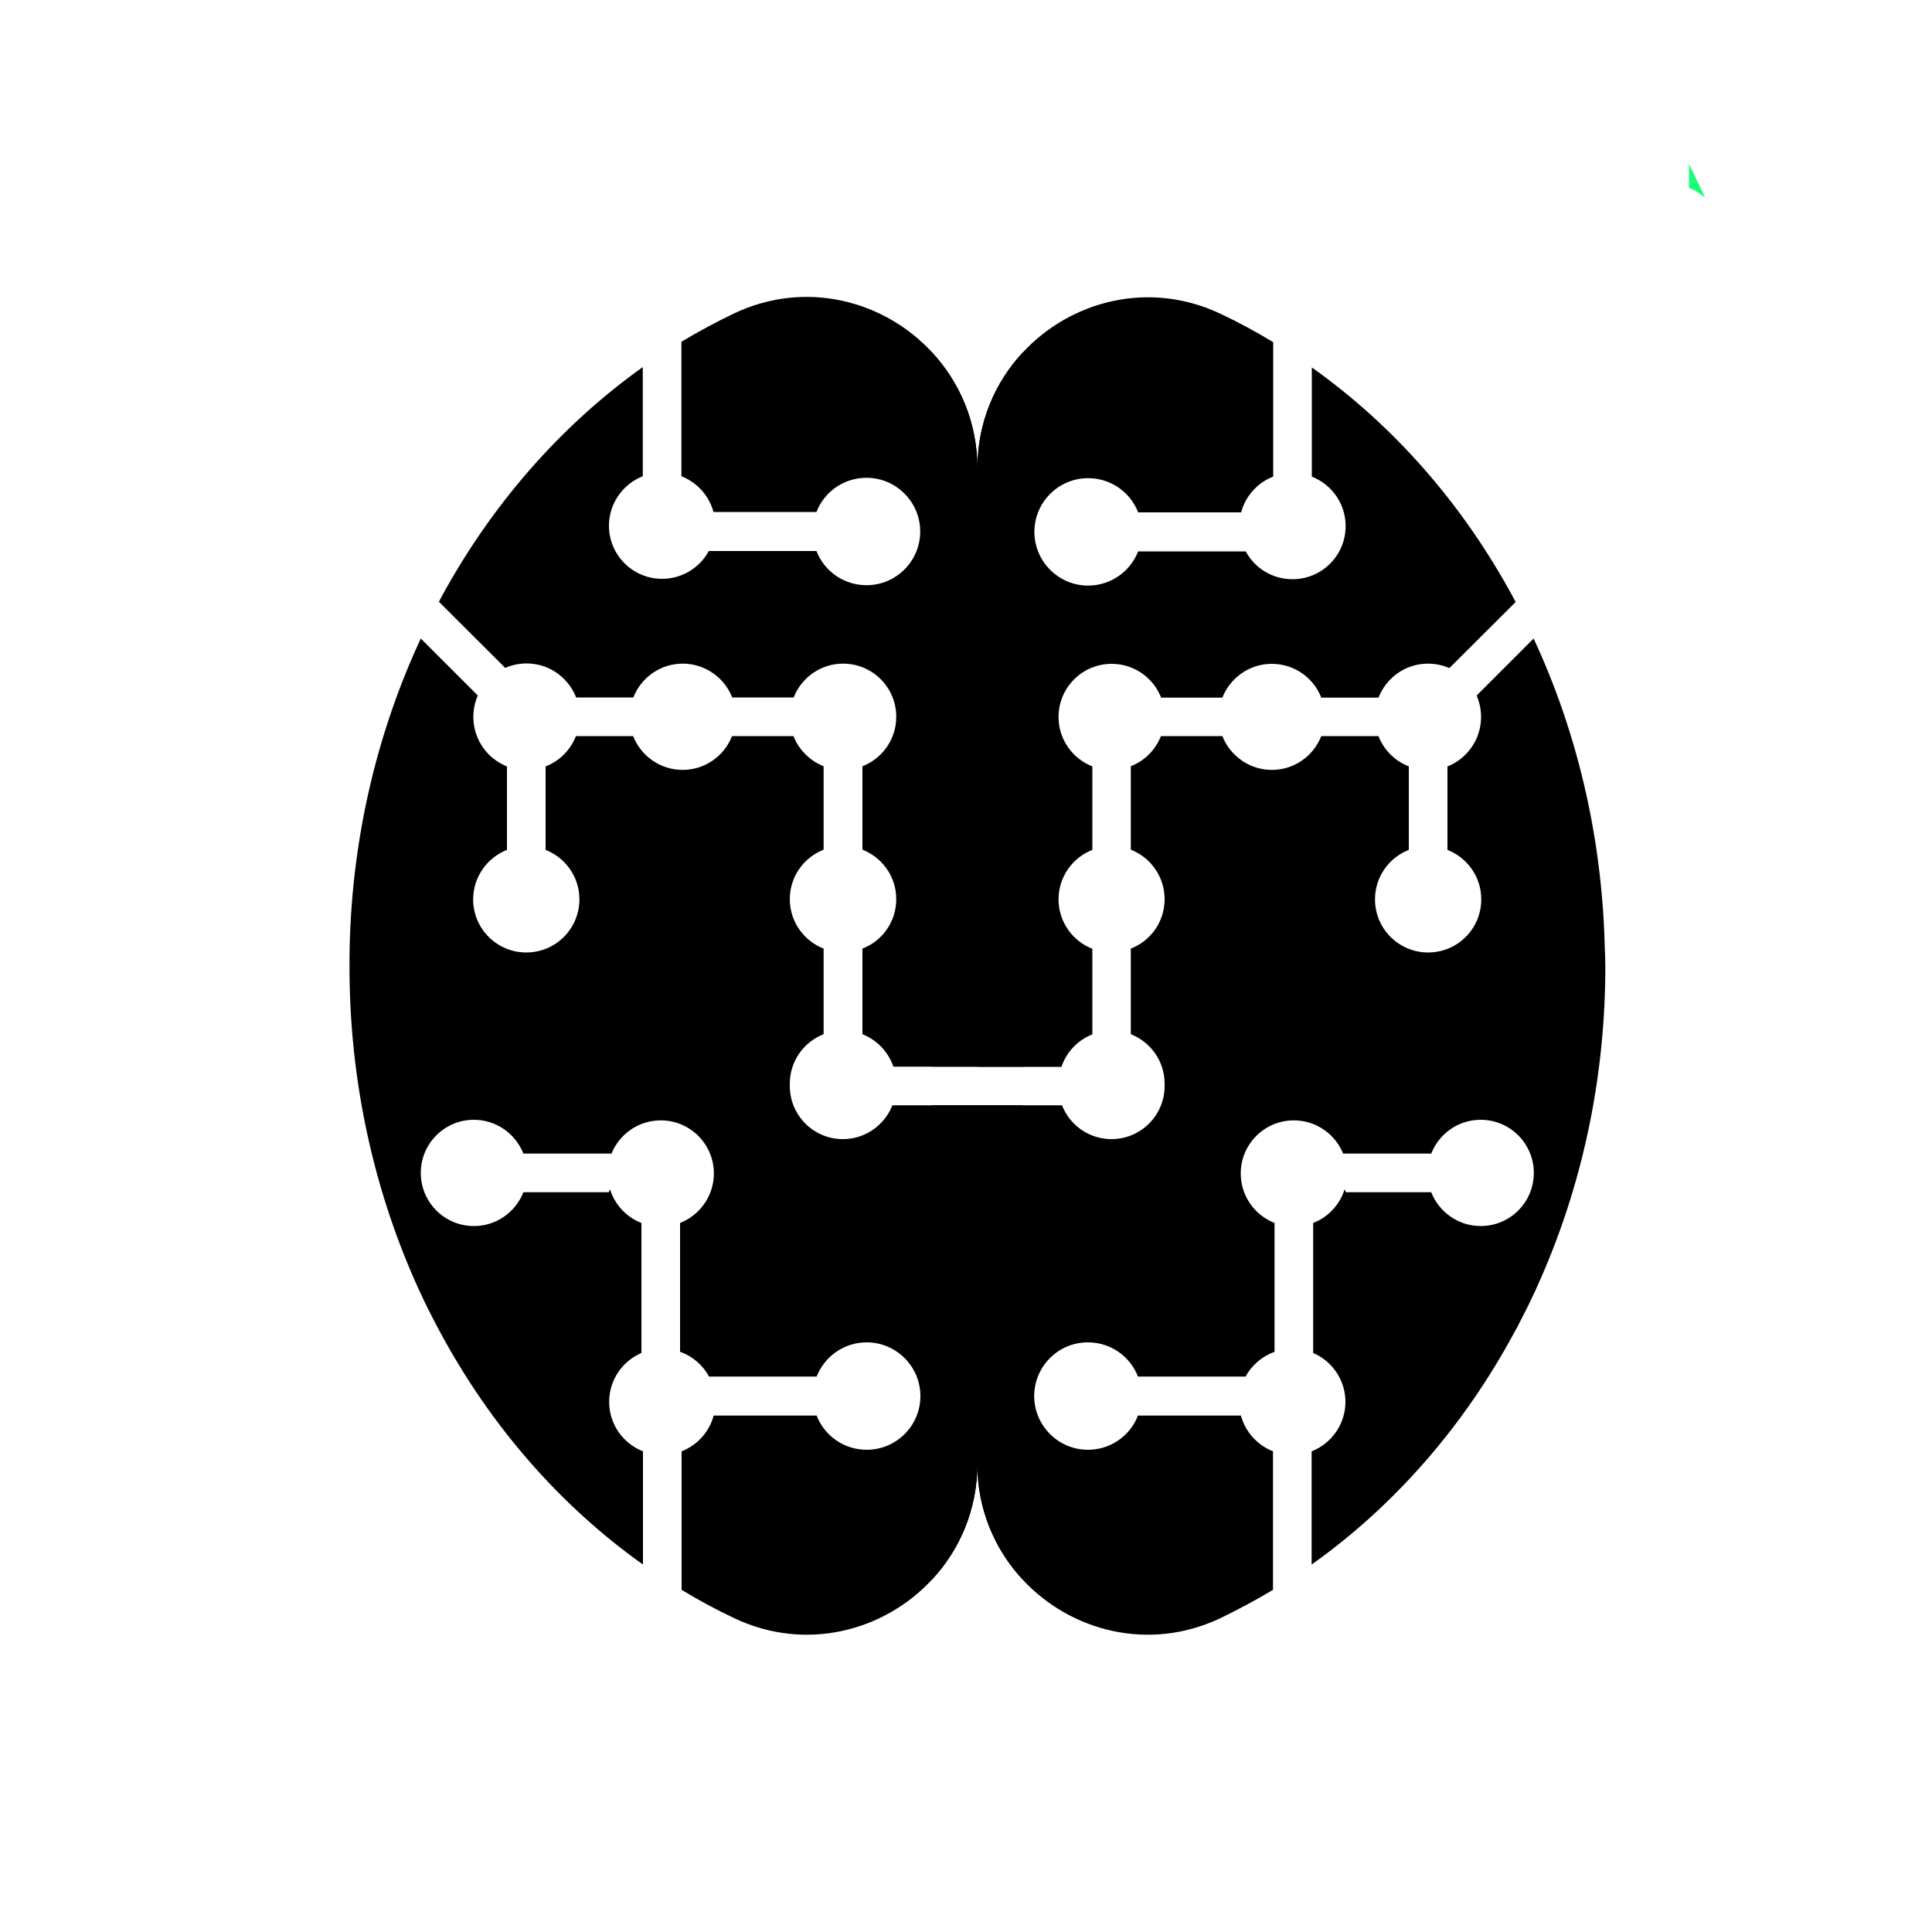 <?xml version="1.0" encoding="utf-8"?>
<!-- Generator: Adobe Illustrator 22.0.0, SVG Export Plug-In . SVG Version: 6.00 Build 0)  -->
<svg version="1.1" xmlns="http://www.w3.org/2000/svg" xmlns:xlink="http://www.w3.org/1999/xlink" x="0px" y="0px"
	 viewBox="0 0 1000 1000" style="enable-background:new 0 0 1000 1000;" xml:space="preserve">
<style type="text/css">
	.st0{fill:#16FF77;}
	.st1{display:none;fill:#FF7756;}
	.st2{display:none;}
	.st3{display:inline;fill:#51FFFA;stroke:#000000;stroke-miterlimit:10;}
	.st4{display:inline;}
	.st5{fill:#1D35FF;}
	.st6{fill:#3EFFCB;}
</style>
<g id="Layer_3">
	<path class="st0" d="M882.5,102.2c-2.4-2.1-5.1-3.8-8.2-5V85.2L882.5,102.2z"/>
	<path d="M830.9,500c0,3.1,0,6.3-0.1,9.4c0,0.2,0,0.4,0,0.6c-1.3,56.1-13.9,109.1-35.3,156.2c-0.6,1.4-1.3,2.9-2,4.3
		c-2.3,5-4.8,9.9-7.3,14.7c-0.7,1.4-1.4,2.7-2.2,4.1c-26.2,48.8-62.3,90.1-105.1,120.5v-58.6c10.2-4,17.5-14,17.5-25.6
		c0-11.3-6.9-21.1-16.7-25.3V633c7.8-3,13.8-9.5,16.3-17.5c0.2,0.5,0.4,1,0.6,1.6h44.2c4,10.2,14,17.5,25.6,17.5
		c15.2,0,27.5-12.3,27.5-27.5c0-15.2-12.3-27.5-27.5-27.5c-11.7,0-21.6,7.3-25.6,17.5l-45.6,0c-4.1-10.1-14-17.2-25.5-17.2
		c-15.2,0-27.5,12.3-27.5,27.5c0,11.7,7.3,21.6,17.5,25.6v66.7c-6.4,2.3-11.8,6.9-15,12.8h-55.7c-4-10.4-14.1-17.7-25.9-17.7
		c-15.4,0-27.8,12.5-27.8,27.8s12.5,27.8,27.8,27.8c11.8,0,21.9-7.3,25.9-17.7h53.3c2.3,8.5,8.5,15.3,16.6,18.5v71.7
		c-8.9,5.3-18,10.2-27.3,14.7c-37,17.5-77.5,6.7-102.3-20c-14.4-15.5-23.5-36.3-23.5-60.1V572.1h43.9c4,10.3,14,17.5,25.6,17.5
		c15.2,0,27.5-12.3,27.5-27.5c0-0.2,0-0.3,0-0.5v-0.1c0-0.2,0-0.4,0-0.6c0-11.7-7.3-21.6-17.5-25.6V491c10.3-4,17.5-13.9,17.5-25.6
		c0-11.7-7.3-21.6-17.5-25.6v-43.2c7.2-2.8,12.8-8.5,15.6-15.6h31.8c4,10.2,14,17.5,25.6,17.5c11.7,0,21.6-7.3,25.6-17.5h29.6
		c1.3,3.4,3.4,6.7,6.2,9.5c2.8,2.8,6,4.8,9.5,6.2v43.2c-10.3,4-17.5,14-17.5,25.6c0,15.2,12.3,27.5,27.5,27.5s27.5-12.3,27.5-27.5
		c0-11.7-7.3-21.6-17.5-25.6v-43.2c3.4-1.3,6.6-3.4,9.4-6.2c8.2-8.3,10.1-20.4,5.7-30.5l29.5-29.5c22.2,47.7,35.3,101.7,36.8,158.9
		c0,0.2,0,0.4,0,0.6C830.8,493.3,830.9,496.6,830.9,500z"/>
	<path d="M784.5,311.6l-34.3,34.2c-10.1-4.4-22.3-2.5-30.5,5.8c-2.8,2.8-4.8,6-6.2,9.5h-29.6c-4-10.3-14-17.5-25.6-17.5
		c-11.7,0-21.6,7.3-25.6,17.5H601c-4-10.3-14-17.5-25.6-17.5c-15.2,0-27.5,12.3-27.5,27.5c0,11.7,7.3,21.6,17.5,25.6v43.2
		c-10.3,4-17.5,14-17.5,25.6c0,11.7,7.3,21.6,17.5,25.6v44.3c-7.5,2.9-13.4,9.1-16,16.8h-43.5V242.5c0-23.8,9.1-44.6,23.5-60.1
		c24.8-26.7,65.3-37.5,102.3-20c9.3,4.4,18.4,9.3,27.3,14.7v69.6c-8.1,3.1-14.3,10-16.6,18.5h-53.3c-4-10.4-14.1-17.7-25.9-17.7
		c-15.4,0-27.8,12.5-27.8,27.8s12.5,27.8,27.8,27.8c11.8,0,21.9-7.4,25.9-17.7h55.7c4.6,8.6,13.7,14.4,24.2,14.4
		c15.2,0,27.5-12.3,27.5-27.5c0-11.7-7.3-21.6-17.5-25.6v-56.5c42.6,30.2,78.5,71.2,104.6,119.7C783.9,310.4,784.2,311,784.5,311.6z
		"/>
	<path class="st0" d="M882.5,102.2c-2.4-2.1-5.1-3.8-8.2-5V85.2L882.5,102.2z"/>
	<path class="st1" d="M739.8,1258.5v515c0,64.7-67.3,107.7-125.8,80.1c-9.3-4.4-18.4-9.3-27.3-14.7l-20-13.1
		c-42.8-30.4-78.9-71.7-105.1-120.5c-0.7-1.4-1.5-2.7-2.2-4.1c-2.5-4.8-5-9.7-7.3-14.7c-0.7-1.4-1.3-2.8-2-4.3
		c-21.4-47.1-33.9-100.1-35.3-156.2c0-0.2,0-0.4,0-0.6c-0.1-3.1-0.1-6.2-0.1-9.4c0-3.3,0-6.7,0.1-10c0-0.2,0-0.4,0-0.6
		c1.5-57.2,14.6-111.2,36.8-158.9l9.4-18.9c0.3-0.6,0.6-1.2,0.9-1.8c26.2-48.4,62.1-89.4,104.6-119.6l20-13.1
		c8.9-5.4,18-10.2,27.3-14.7C672.5,1150.8,739.8,1193.8,739.8,1258.5z"/>
	<path class="st1" d="M699.7,1586.1v515c0,64.7-67.3,107.7-125.8,80.1c-9.3-4.4-18.4-9.3-27.3-14.7l-20-13.1
		c-42.8-30.4-78.9-71.7-105.1-120.5c-0.7-1.4-1.5-2.7-2.2-4.1c-2.5-4.8-5-9.7-7.3-14.7c-0.7-1.4-1.3-2.8-2-4.3
		c-21.4-47.1-33.9-100.1-35.3-156.2c0-0.2,0-0.4,0-0.6c-0.1-3.1-0.1-6.2-0.1-9.4c0-3.3,0-6.7,0.1-10c0-0.2,0-0.4,0-0.6
		c1.5-57.2,14.6-111.2,36.8-158.9l9.4-18.9c0.3-0.6,0.6-1.2,0.9-1.8c26.2-48.4,62.1-89.4,104.6-119.7l20-13.1
		c8.9-5.3,18-10.2,27.3-14.7C632.4,1478.4,699.7,1521.5,699.7,1586.1z"/>
	<path d="M505.9,572.1v185.4c0,23.8-9.1,44.6-23.5,60.1c-24.8,26.7-65.3,37.5-102.3,20c-9.3-4.4-18.4-9.3-27.3-14.7v-71.7
		c8.1-3.2,14.3-10,16.6-18.5h53.3c4,10.4,14.1,17.7,25.9,17.7c15.4,0,27.8-12.5,27.8-27.8s-12.5-27.8-27.8-27.8
		c-11.8,0-21.9,7.4-25.9,17.7H367c-3.2-5.9-8.6-10.6-15-12.8V633c10.2-4,17.5-14,17.5-25.6c0-15.2-12.3-27.5-27.5-27.5
		c-11.5,0-21.4,7.1-25.5,17.2l-45.6,0c-4-10.2-14-17.5-25.6-17.5c-15.2,0-27.5,12.3-27.5,27.5c0,15.2,12.3,27.5,27.5,27.5
		c11.7,0,21.6-7.3,25.6-17.5h44.2c0.2-0.5,0.4-1,0.6-1.6c2.5,8,8.5,14.5,16.3,17.5v67.3c-9.8,4.2-16.7,13.9-16.7,25.3
		c0,11.7,7.3,21.6,17.5,25.6v58.6c-42.8-30.4-78.9-71.7-105.1-120.5c-0.7-1.4-1.5-2.7-2.2-4.1c-2.5-4.8-5-9.7-7.3-14.7
		c-0.7-1.4-1.3-2.8-2-4.3C194.9,619.1,182.3,566.1,181,510c0-0.2,0-0.4,0-0.6c-0.1-3.1-0.1-6.2-0.1-9.4c0-3.4,0-6.7,0.1-10
		c0-0.2,0-0.4,0-0.6c1.4-57.2,14.6-111.2,36.8-158.9l29.5,29.5c-4.4,10.1-2.5,22.2,5.7,30.5c2.8,2.8,6,4.8,9.4,6.2v43.2
		c-10.2,4-17.5,14-17.5,25.6c0,15.2,12.3,27.5,27.5,27.5s27.5-12.3,27.5-27.5c0-11.7-7.3-21.6-17.5-25.6v-43.2
		c3.4-1.3,6.7-3.4,9.5-6.2c2.8-2.8,4.8-6,6.2-9.5h29.6c4,10.2,14,17.5,25.6,17.5c11.7,0,21.6-7.3,25.6-17.5h31.8
		c2.8,7.1,8.5,12.8,15.6,15.6v43.2c-10.3,4-17.5,14-17.5,25.6c0,11.7,7.3,21.6,17.5,25.6v44.3c-10.3,4-17.5,14-17.5,25.6
		c0,0.2,0,0.4,0,0.6v0.1c0,0.2,0,0.3,0,0.5c0,15.2,12.3,27.5,27.5,27.5c11.6,0,21.6-7.3,25.6-17.5H505.9z"/>
	<path d="M505.9,242.5v309.6h-43.5c-2.6-7.7-8.5-13.8-16-16.8V491c10.3-4,17.5-13.9,17.5-25.6c0-11.7-7.3-21.6-17.5-25.6v-43.2
		c10.3-4,17.5-14,17.5-25.6c0-15.2-12.3-27.5-27.5-27.5c-11.7,0-21.6,7.3-25.6,17.5h-31.8c-4-10.2-14-17.5-25.6-17.5
		c-11.7,0-21.6,7.3-25.6,17.5h-29.6c-1.3-3.4-3.4-6.7-6.2-9.5c-8.2-8.3-20.4-10.2-30.5-5.8l-34.3-34.2c0.3-0.6,0.6-1.2,0.9-1.8
		c26.2-48.4,62.1-89.4,104.6-119.7v56.5c-10.2,4-17.5,14-17.5,25.6c0,15.2,12.3,27.5,27.5,27.5c10.4,0,19.5-5.8,24.2-14.4h55.7
		c4,10.4,14.1,17.7,25.9,17.7c15.4,0,27.8-12.5,27.8-27.8s-12.5-27.8-27.8-27.8c-11.8,0-21.9,7.3-25.9,17.7h-53.3
		c-2.3-8.5-8.5-15.3-16.6-18.5v-69.6c8.9-5.4,18-10.2,27.3-14.7c37-17.5,77.5-6.7,102.3,20C496.8,197.9,505.9,218.7,505.9,242.5z"/>
	<path d="M529.4,572.1v245.5c-14.4-15.5-23.5-36.3-23.5-60.1c0,23.8-9.1,44.6-23.5,60.1V572.1H529.4z"/>
	<path d="M529.4,182.4v369.7h-47V182.4c14.4,15.5,23.5,36.3,23.5,60.1C505.9,218.7,515,197.9,529.4,182.4z"/>
</g>
<g id="Layer_1" class="st2">
	<polygon class="st3" points="119,883 119,883 119,883 119,883 	"/>
	<g class="st4">
		<path class="st5" d="M237.9,248.5"/>
		<path class="st6" d="M317,267.3c67.2,0,122.7,50.1,131,115.1c1.2,9.1-6,17.1-15.1,17.1h0c-7.6,0-14.1-5.7-15.1-13.3
			c-6.5-49.9-49.2-88.5-100.9-88.5c-51.7,0-94.4,38.5-100.9,88.5c-1,7.6-7.4,13.3-15.1,13.3h0c-9.1,0-16.2-8-15.1-17.1
			C194.3,317.4,249.8,267.3,317,267.3z"/>
		<path class="st6" d="M317,315.8c42,0,76.7,31.3,81.9,71.9c0.7,5.7-3.7,10.7-9.4,10.7l0,0c-4.8,0-8.8-3.5-9.4-8.3
			c-4-31.2-30.7-55.3-63.1-55.3c-32.3,0-59,24.1-63.1,55.3c-0.6,4.7-4.7,8.3-9.4,8.3h0c-5.7,0-10.2-5-9.4-10.7
			C240.3,347.1,275,315.8,317,315.8z"/>
		<path class="st6" d="M317,358.1c21,0,38.3,15.6,40.9,35.9c0.4,2.9-1.8,5.4-4.7,5.4h0c-2.4,0-4.4-1.8-4.7-4.1
			c-2-15.6-15.4-27.7-31.5-27.7c-16.2,0-29.5,12.1-31.5,27.7c-0.3,2.4-2.3,4.1-4.7,4.1l0,0c-2.9,0-5.1-2.5-4.7-5.4
			C278.7,373.7,296,358.1,317,358.1z"/>
	</g>
</g>
<g id="Layer_2">
</g>
</svg>
